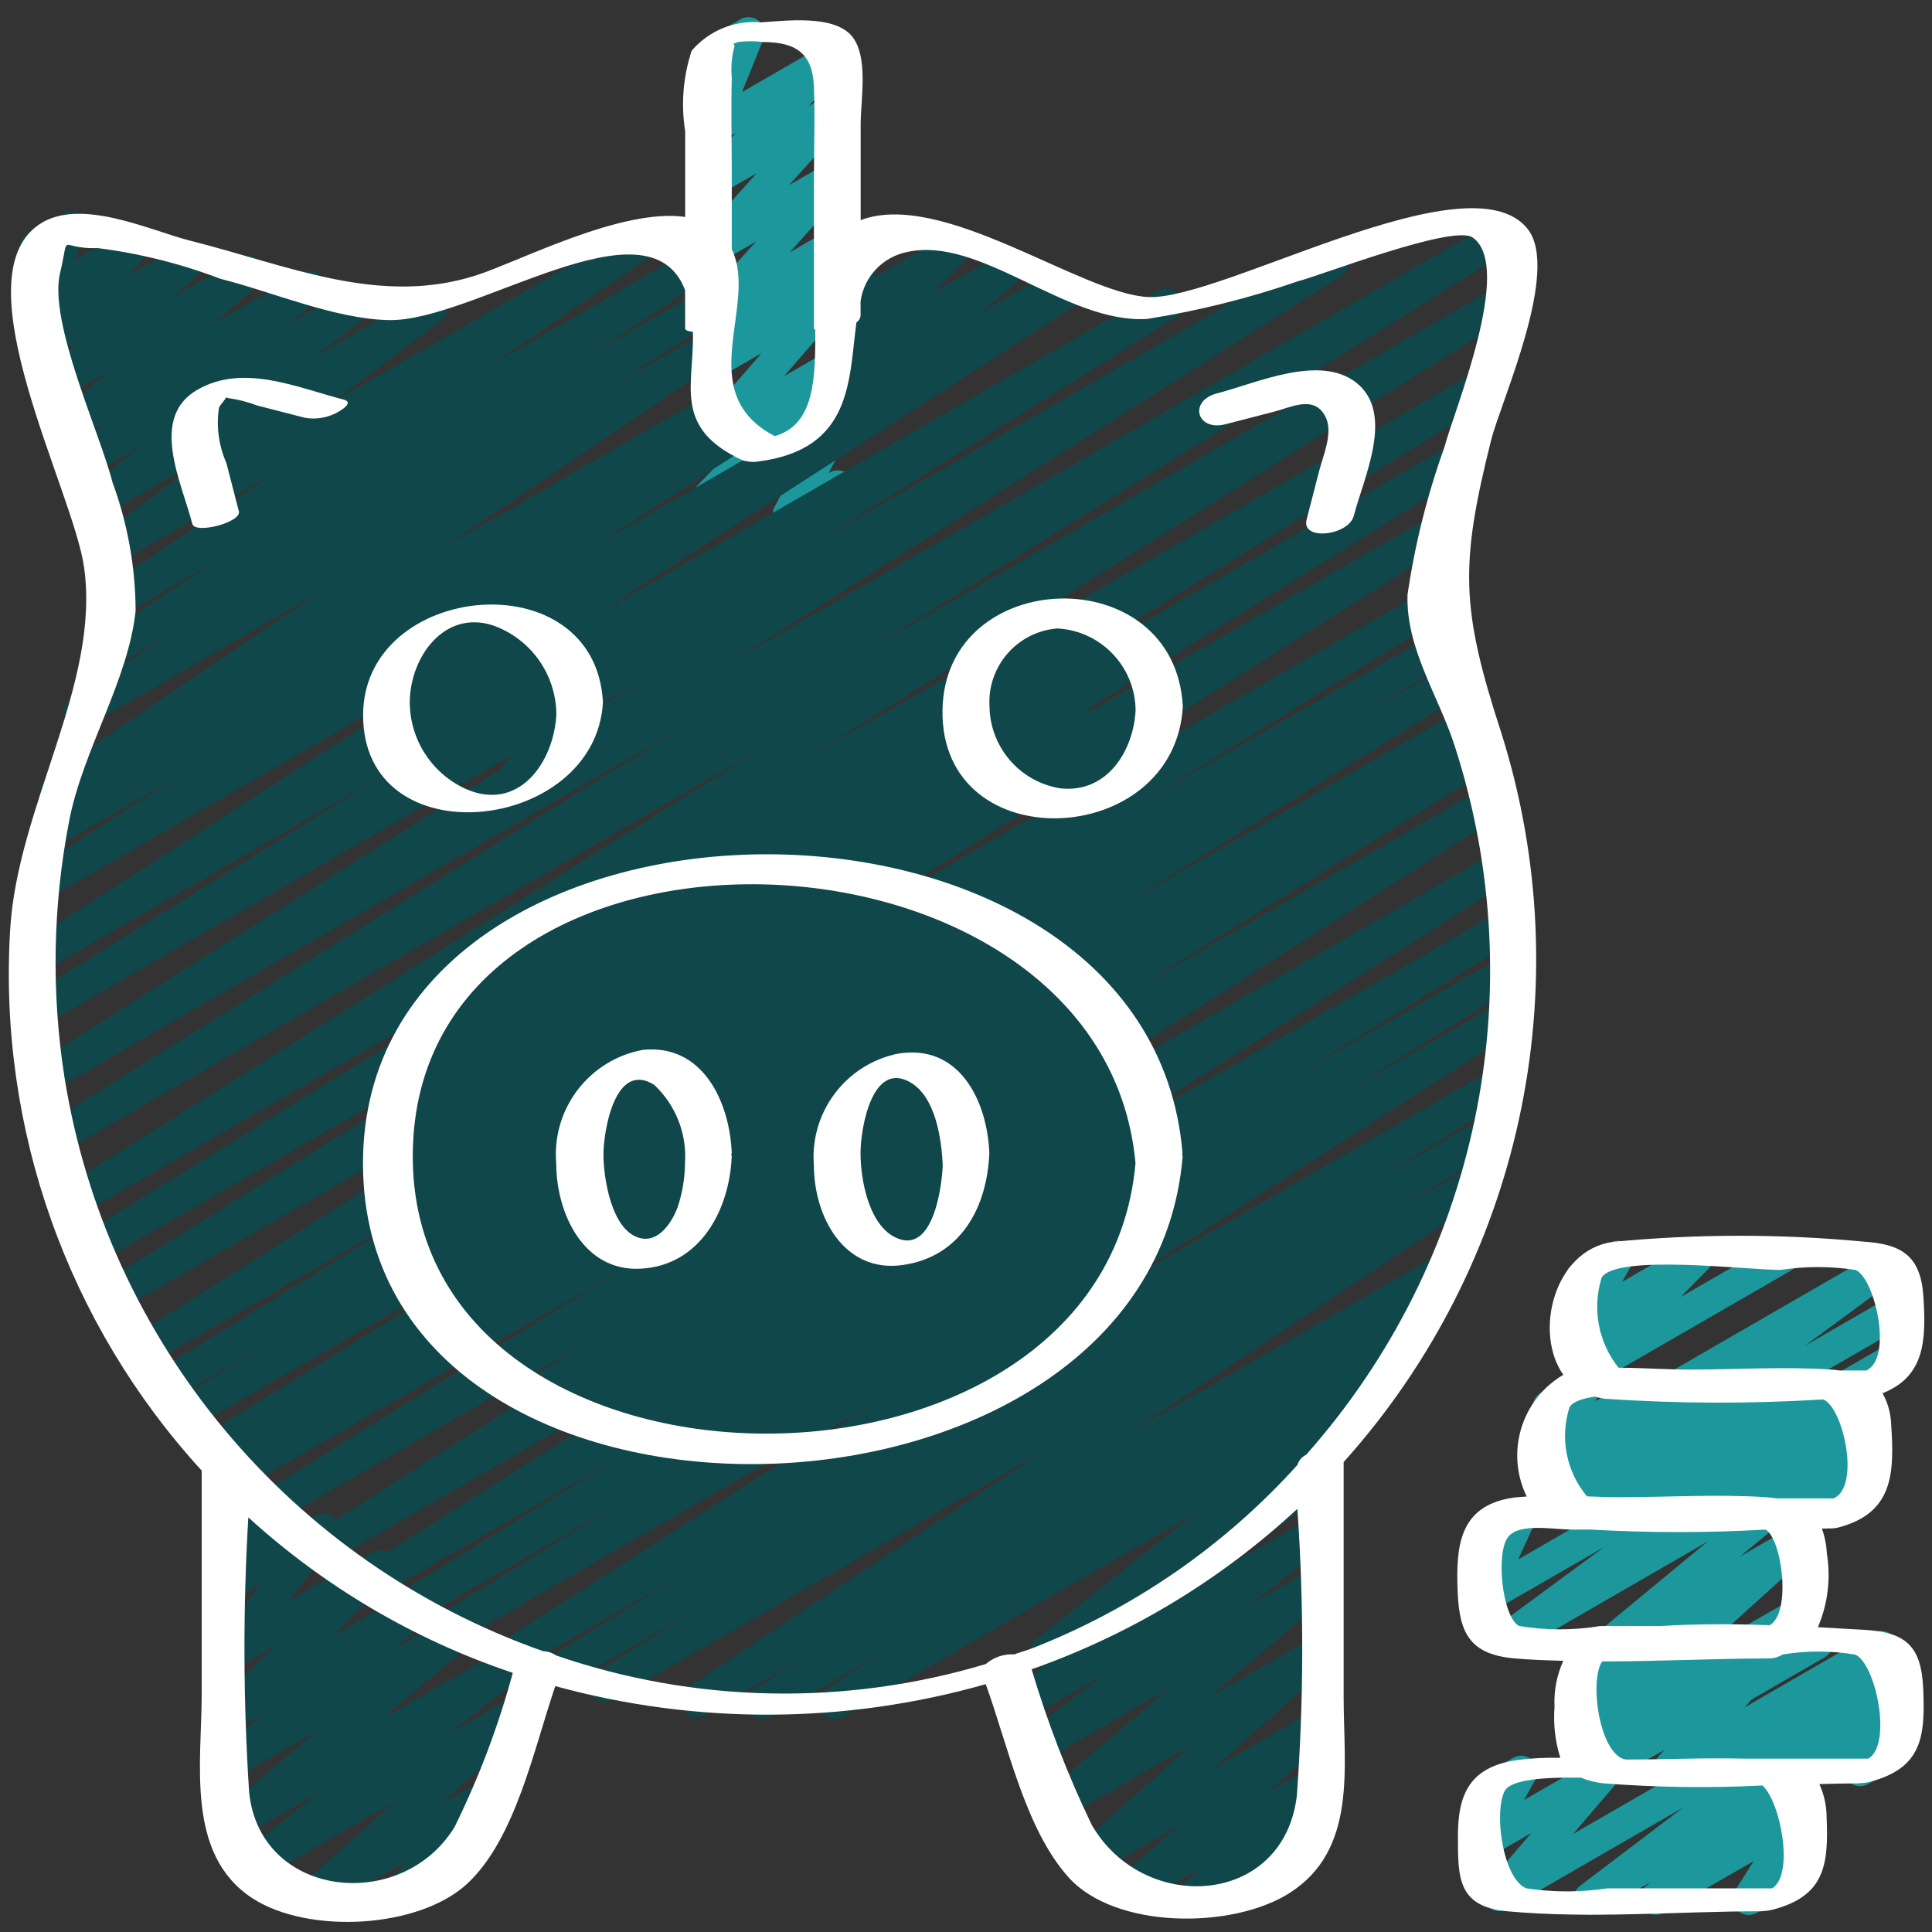 <svg width="60" height="60" viewBox="0 0 60 60" fill="none"
  xmlns="http://www.w3.org/2000/svg">
  <rect x="0" y="0" width="60" height="60" fill="#333333" stroke="none"/>
  <path d="M9.701 59.41C9.493 59.41 9.307 59.282 9.233 59.088C9.159 58.895 9.213 58.675 9.368 58.537L12.248 55.96L8.048 58.386C7.82 58.519 7.528 58.452 7.381 58.233C7.234 58.014 7.282 57.719 7.491 57.558L10.021 55.599L7.416 57.1C7.191 57.229 6.906 57.165 6.757 56.953C6.609 56.741 6.647 56.451 6.845 56.284L9.901 53.721L7.281 55.231C7.055 55.36 6.769 55.295 6.621 55.081C6.474 54.867 6.514 54.576 6.715 54.411L8.228 53.177L7.281 53.723C7.062 53.851 6.783 53.795 6.63 53.594C6.477 53.392 6.499 53.108 6.681 52.932L8.57 51.1L7.281 51.844C7.074 51.963 6.812 51.919 6.655 51.739C6.498 51.56 6.49 51.294 6.636 51.105L8.101 49.2L7.277 49.675C7.073 49.792 6.815 49.752 6.657 49.577C6.499 49.403 6.484 49.142 6.621 48.951L7.121 48.251C6.964 48.281 6.804 48.234 6.687 48.126C6.571 48.018 6.513 47.861 6.531 47.703L6.702 46.203C6.583 46.097 6.522 45.94 6.537 45.782C6.553 45.623 6.643 45.481 6.781 45.4L7.017 45.265C7.18 45.171 7.383 45.176 7.541 45.28C7.699 45.384 7.785 45.567 7.764 45.755L7.641 46.836L8.59 46.288C8.793 46.171 9.051 46.212 9.209 46.386C9.367 46.56 9.382 46.821 9.246 47.012L8.786 47.653L9.796 47.071C10.002 46.952 10.265 46.996 10.421 47.176C10.578 47.356 10.586 47.621 10.441 47.81L8.974 49.71L11.562 48.216C11.78 48.089 12.059 48.144 12.212 48.346C12.365 48.547 12.343 48.831 12.162 49.007L10.275 50.838L13.095 49.21C13.32 49.081 13.607 49.147 13.754 49.36C13.902 49.574 13.861 49.865 13.661 50.03L12.149 51.265L14.324 50.009C14.548 49.881 14.833 49.945 14.981 50.156C15.129 50.367 15.092 50.657 14.896 50.824L11.839 53.4L15.911 51.049C16.138 50.916 16.43 50.983 16.577 51.202C16.724 51.421 16.676 51.716 16.468 51.877L13.938 53.836L15.938 52.685C16.157 52.569 16.429 52.631 16.576 52.832C16.722 53.033 16.699 53.312 16.521 53.485L13.639 56.064L14.95 55.308C15.163 55.187 15.433 55.238 15.586 55.429C15.74 55.62 15.733 55.895 15.569 56.077L14.439 57.317C14.617 57.389 14.739 57.556 14.752 57.749C14.764 57.941 14.665 58.123 14.498 58.217L12.58 59.323C12.366 59.444 12.097 59.393 11.943 59.202C11.789 59.011 11.796 58.736 11.961 58.554L12.661 57.79L9.961 59.347C9.881 59.392 9.791 59.414 9.701 59.41Z" fill="#0F474A"/>
  <path d="M36.994 59.471C36.788 59.471 36.603 59.345 36.528 59.153C36.453 58.961 36.503 58.743 36.655 58.603L37.308 58.003L35.253 59.189C35.03 59.315 34.748 59.252 34.6 59.044C34.451 58.836 34.484 58.549 34.676 58.379L36.652 56.671L33.991 58.206C33.769 58.334 33.486 58.274 33.336 58.066C33.185 57.858 33.217 57.571 33.408 57.4L37.024 54.17L33.119 56.424C32.894 56.555 32.607 56.492 32.458 56.279C32.308 56.066 32.347 55.775 32.547 55.608L36.324 52.428L32.437 54.672C32.208 54.805 31.916 54.737 31.769 54.517C31.623 54.297 31.673 54.001 31.884 53.841L34.371 51.951L31.926 53.362C31.698 53.494 31.406 53.426 31.26 53.207C31.114 52.987 31.163 52.692 31.372 52.532L36.691 48.466C36.654 48.432 36.623 48.393 36.599 48.349C36.461 48.11 36.542 47.805 36.781 47.666L40.721 45.392C40.949 45.263 41.238 45.332 41.383 45.55C41.529 45.768 41.481 46.061 41.274 46.222L38.125 48.629L40.725 47.129C40.953 46.999 41.243 47.068 41.389 47.287C41.534 47.506 41.485 47.8 41.277 47.96L38.791 49.849L40.726 48.732C40.95 48.601 41.238 48.664 41.387 48.877C41.536 49.09 41.498 49.382 41.298 49.548L37.52 52.729L40.726 50.879C40.948 50.751 41.231 50.811 41.381 51.019C41.531 51.227 41.5 51.514 41.309 51.685L37.693 54.914L40.726 53.164C40.949 53.036 41.233 53.098 41.382 53.308C41.532 53.518 41.497 53.806 41.303 53.975L39.326 55.683L40.726 54.875C40.946 54.749 41.226 54.808 41.377 55.013C41.528 55.217 41.501 55.502 41.315 55.675L40.642 56.293C40.886 56.197 41.163 56.306 41.276 56.543C41.389 56.78 41.3 57.063 41.072 57.193L37.244 59.4C37.169 59.446 37.082 59.47 36.994 59.471Z" fill="#0F474A"/>
  <path d="M24.495 16.481C24.32 16.481 24.158 16.39 24.068 16.24C23.977 16.091 23.971 15.905 24.052 15.75L24.752 14.418L22.281 15.843C22.065 15.966 21.792 15.912 21.639 15.716C21.486 15.521 21.5 15.242 21.672 15.063L23.15 13.531L22.281 14.031C22.069 14.153 21.801 14.104 21.646 13.916C21.491 13.728 21.493 13.456 21.653 13.271L23.648 10.971L22.281 11.76C22.061 11.885 21.784 11.827 21.633 11.625C21.481 11.423 21.505 11.14 21.687 10.965L22.58 10.115L22.28 10.287C22.067 10.409 21.797 10.358 21.643 10.167C21.489 9.977 21.496 9.703 21.659 9.52L23.483 7.5L22.283 8.193C22.07 8.315 21.801 8.264 21.647 8.074C21.492 7.884 21.498 7.61 21.661 7.427L23.501 5.378L22.284 6.078C22.067 6.199 21.794 6.142 21.643 5.944C21.493 5.747 21.51 5.468 21.684 5.291L22.853 4.126L22.286 4.453C22.101 4.56 21.869 4.537 21.708 4.397C21.547 4.257 21.493 4.03 21.573 3.832L22.251 2.163C22.009 2.228 21.756 2.103 21.66 1.871C21.564 1.639 21.655 1.373 21.872 1.247L22.995 0.6C23.18 0.494 23.412 0.516 23.573 0.656C23.734 0.796 23.788 1.023 23.708 1.221L23.041 2.861L25.661 1.35C25.878 1.229 26.151 1.286 26.301 1.484C26.452 1.682 26.435 1.96 26.261 2.137L25.101 3.3L25.726 2.939C25.939 2.816 26.209 2.866 26.364 3.057C26.519 3.248 26.512 3.523 26.348 3.706L24.501 5.753L25.717 5.053C25.93 4.932 26.199 4.982 26.353 5.173C26.507 5.363 26.501 5.637 26.338 5.82L24.519 7.842L25.719 7.148C25.94 7.011 26.228 7.067 26.383 7.275C26.538 7.484 26.507 7.776 26.313 7.948L25.419 8.799L25.719 8.624C25.93 8.502 26.198 8.551 26.354 8.739C26.509 8.927 26.506 9.199 26.347 9.384L24.347 11.684L25.722 10.89C25.938 10.765 26.212 10.819 26.366 11.015C26.519 11.211 26.505 11.491 26.332 11.67L24.864 13.2L25.74 12.694C25.932 12.582 26.175 12.611 26.336 12.765C26.497 12.919 26.537 13.161 26.434 13.358L25.734 14.691L25.746 14.685C25.901 14.587 26.097 14.581 26.258 14.67C26.418 14.76 26.516 14.93 26.514 15.114C26.511 15.297 26.409 15.465 26.246 15.55L24.746 16.417C24.669 16.461 24.583 16.483 24.495 16.481Z" fill="#1C989D"/>
  <path d="M25.714 13.523C25.504 13.523 25.317 13.391 25.245 13.194C25.173 12.996 25.233 12.775 25.393 12.64L26.635 11.6L26.281 11.8C26.065 11.923 25.79 11.868 25.638 11.671C25.486 11.474 25.502 11.194 25.676 11.016L26.615 10.063L26.281 10.256C26.094 10.36 25.86 10.333 25.702 10.188C25.543 10.043 25.495 9.813 25.581 9.617L26.145 8.371C25.965 8.364 25.799 8.271 25.699 8.121C25.561 7.882 25.643 7.576 25.882 7.438L26.948 6.822C27.137 6.714 27.373 6.739 27.533 6.885C27.694 7.031 27.743 7.263 27.653 7.461L27.133 8.612L29.326 7.347C29.543 7.222 29.819 7.276 29.972 7.474C30.125 7.672 30.108 7.953 29.932 8.131L28.991 9.084L31.129 7.85C31.354 7.718 31.642 7.782 31.792 7.995C31.941 8.209 31.901 8.501 31.7 8.667L30.457 9.707L32.621 8.458C32.776 8.359 32.973 8.354 33.133 8.443C33.294 8.533 33.392 8.703 33.39 8.887C33.387 9.07 33.284 9.238 33.121 9.323L25.964 13.456C25.889 13.5 25.802 13.523 25.714 13.523Z" fill="#0F474A"/>
  <path d="M23.701 53.381C23.479 53.381 23.283 53.234 23.221 53.021C23.159 52.807 23.245 52.578 23.433 52.459L25.012 51.454L21.86 53.273C21.628 53.397 21.339 53.319 21.2 53.096C21.061 52.871 21.12 52.578 21.334 52.425L32.401 45.071L19.043 52.783C18.808 52.91 18.514 52.83 18.377 52.601C18.239 52.372 18.305 52.075 18.528 51.927L21.668 49.965L17.537 52.35C17.384 52.442 17.193 52.445 17.037 52.358C16.881 52.272 16.782 52.108 16.779 51.929C16.776 51.751 16.869 51.584 17.022 51.492L21.248 48.859L16.058 51.859C15.824 51.988 15.529 51.91 15.39 51.681C15.251 51.453 15.316 51.155 15.538 51.006L28.146 42.937L14.162 51.006C13.925 51.148 13.618 51.071 13.476 50.834C13.334 50.597 13.411 50.29 13.648 50.148L19.201 46.709L12.88 50.357C12.645 50.487 12.348 50.407 12.21 50.176C12.072 49.946 12.141 49.647 12.366 49.5L19.31 45.2L11.683 49.6C11.447 49.743 11.139 49.667 10.996 49.431C10.853 49.195 10.929 48.887 11.165 48.744L25.33 39.8L10.179 48.542C9.944 48.673 9.648 48.595 9.508 48.365C9.368 48.135 9.435 47.836 9.66 47.688L26.98 36.64L8.66 47.217C8.424 47.35 8.125 47.271 7.986 47.038C7.846 46.805 7.918 46.504 8.147 46.359L19.275 39.448L7.58 46.2C7.344 46.326 7.051 46.244 6.914 46.014C6.778 45.784 6.846 45.488 7.07 45.341L7.963 44.798L6.893 45.415C6.658 45.541 6.365 45.46 6.229 45.231C6.092 45.002 6.158 44.706 6.38 44.558L17.066 37.943L6.021 44.32C5.785 44.446 5.492 44.364 5.355 44.134C5.219 43.904 5.287 43.608 5.511 43.461L8.384 41.71L5.34 43.467C5.103 43.608 4.796 43.531 4.655 43.294C4.513 43.056 4.591 42.749 4.828 42.608L14.018 36.95L4.668 42.35C4.432 42.493 4.124 42.417 3.982 42.181C3.839 41.944 3.915 41.637 4.151 41.494L23.422 29.317L3.701 40.7C3.465 40.83 3.169 40.75 3.031 40.519C2.893 40.289 2.962 39.99 3.187 39.843L19.129 29.933L3.07 39.207C2.835 39.333 2.542 39.252 2.405 39.023C2.269 38.794 2.335 38.498 2.557 38.35L18.288 28.605L2.479 37.732C2.244 37.864 1.946 37.785 1.806 37.554C1.667 37.323 1.736 37.023 1.963 36.876L23.769 23.176L1.96 35.765C1.724 35.901 1.422 35.823 1.282 35.589C1.141 35.356 1.214 35.053 1.445 34.908L21.335 22.508L1.55 33.93C1.397 34.023 1.206 34.026 1.05 33.94C0.893 33.854 0.795 33.691 0.791 33.512C0.787 33.334 0.879 33.167 1.032 33.074L20.088 21.026L1.392 31.82C1.157 31.947 0.863 31.867 0.725 31.638C0.588 31.409 0.654 31.112 0.877 30.964L11.923 24.056L1.301 30.19C1.067 30.317 0.775 30.238 0.636 30.011C0.497 29.784 0.56 29.488 0.78 29.338L15.833 19.631L1.48 27.914C1.246 28.041 0.954 27.962 0.815 27.735C0.676 27.508 0.739 27.212 0.959 27.062L5.573 24.083L1.684 26.328C1.45 26.455 1.157 26.376 1.018 26.148C0.88 25.92 0.945 25.623 1.166 25.474L1.924 24.992C1.687 25.073 1.426 24.966 1.314 24.741C1.202 24.517 1.275 24.244 1.483 24.104L10.022 18.332L2.736 22.532C2.502 22.659 2.21 22.581 2.071 22.353C1.932 22.126 1.995 21.83 2.215 21.68L5.328 19.663L3.47 20.74C3.236 20.871 2.941 20.794 2.801 20.566C2.66 20.339 2.724 20.04 2.945 19.89L6.775 17.381L3.866 19.061C3.634 19.192 3.339 19.117 3.197 18.891C3.056 18.665 3.116 18.368 3.335 18.215L8.559 14.665L3.541 17.565C3.312 17.697 3.02 17.628 2.874 17.407C2.728 17.187 2.78 16.891 2.991 16.732L6.419 14.16L3.159 16.042C2.93 16.173 2.639 16.104 2.494 15.884C2.348 15.665 2.398 15.37 2.608 15.21L4.461 13.81L2.835 14.748C2.607 14.879 2.317 14.811 2.171 14.592C2.024 14.374 2.072 14.08 2.28 13.919L3.344 13.1L2.538 13.564C2.315 13.69 2.033 13.627 1.884 13.418C1.736 13.209 1.769 12.922 1.962 12.753L3.395 11.52L2.195 12.21C1.974 12.342 1.689 12.285 1.536 12.078C1.383 11.872 1.412 11.582 1.603 11.41L2.482 10.584L1.876 10.934C1.664 11.057 1.395 11.008 1.239 10.819C1.083 10.63 1.088 10.356 1.249 10.172L1.849 9.487L1.558 9.655C1.373 9.762 1.14 9.739 0.979 9.599C0.818 9.458 0.764 9.231 0.845 9.033L1.195 8.176C0.957 8.215 0.725 8.078 0.644 7.851C0.563 7.624 0.656 7.371 0.864 7.25L1.941 6.631C2.126 6.524 2.359 6.547 2.52 6.687C2.681 6.828 2.735 7.055 2.654 7.253L2.323 8.062L3.954 7.12C4.166 6.997 4.436 7.046 4.591 7.235C4.747 7.424 4.742 7.698 4.581 7.882L3.981 8.567L5.721 7.567C5.942 7.435 6.227 7.492 6.38 7.699C6.533 7.905 6.504 8.195 6.313 8.367L5.434 9.194L7.482 8.005C7.705 7.877 7.989 7.939 8.139 8.149C8.288 8.358 8.253 8.647 8.059 8.816L6.629 10.05L9.357 8.475C9.585 8.344 9.875 8.412 10.021 8.631C10.168 8.849 10.12 9.143 9.912 9.304L8.848 10.124L10.994 8.885C11.223 8.754 11.514 8.823 11.659 9.043C11.805 9.263 11.755 9.558 11.545 9.717L9.691 11.117L13.159 9.117C13.388 8.985 13.681 9.054 13.826 9.275C13.972 9.495 13.921 9.791 13.709 9.95L10.279 12.521L19.879 6.98C20.111 6.854 20.401 6.93 20.541 7.153C20.681 7.377 20.624 7.671 20.41 7.825L15.189 11.374L21.679 7.627C21.913 7.494 22.211 7.57 22.352 7.8C22.493 8.029 22.427 8.329 22.203 8.478L18.379 10.978L21.723 9.048C21.957 8.921 22.249 9 22.388 9.227C22.527 9.454 22.464 9.75 22.244 9.9L19.116 11.927L21.724 10.422C21.957 10.289 22.253 10.364 22.395 10.591C22.538 10.819 22.475 11.118 22.254 11.269L13.725 17.035L21.917 12.306C22.152 12.179 22.445 12.258 22.583 12.486C22.721 12.714 22.656 13.011 22.435 13.16L21.864 13.522L22.515 13.147C22.75 13.013 23.048 13.09 23.189 13.321C23.33 13.552 23.262 13.852 23.036 14L18.419 16.98L32.951 8.591C33.185 8.464 33.477 8.543 33.616 8.77C33.755 8.997 33.692 9.293 33.472 9.443L18.418 19.151L35.962 9.022C36.198 8.886 36.5 8.964 36.64 9.198C36.781 9.431 36.708 9.734 36.477 9.879L25.441 16.78L41.122 7.728C41.358 7.593 41.657 7.671 41.798 7.903C41.938 8.135 41.868 8.437 41.64 8.583L22.582 20.632L46.377 6.9C46.612 6.773 46.906 6.853 47.044 7.082C47.181 7.311 47.115 7.608 46.892 7.756L27.001 20.153L46.401 8.953C46.638 8.811 46.945 8.887 47.088 9.124C47.23 9.36 47.154 9.668 46.917 9.81L25.108 23.51L45.738 11.6C45.974 11.47 46.27 11.55 46.408 11.781C46.546 12.011 46.477 12.31 46.252 12.457L30.529 22.2L45.206 13.727C45.442 13.597 45.738 13.677 45.876 13.908C46.014 14.139 45.946 14.437 45.72 14.584L29.771 24.5L44.661 15.9C44.898 15.757 45.205 15.833 45.348 16.07C45.49 16.306 45.414 16.613 45.178 16.756L25.901 28.935L44.124 18.415C44.36 18.287 44.654 18.368 44.792 18.598C44.929 18.829 44.861 19.126 44.636 19.273L35.471 24.917L44.471 19.717C44.707 19.591 45 19.673 45.137 19.903C45.273 20.133 45.205 20.429 44.981 20.576L42.089 22.339L44.881 20.73C45.117 20.597 45.416 20.676 45.556 20.909C45.695 21.142 45.623 21.443 45.394 21.588L34.711 28.2L45.411 22.023C45.648 21.888 45.95 21.968 46.089 22.202C46.228 22.437 46.153 22.74 45.921 22.883L45.034 23.423L45.734 23.023C45.97 22.893 46.266 22.973 46.404 23.204C46.542 23.434 46.474 23.733 46.248 23.88L35.108 30.798L46.078 24.465C46.313 24.334 46.61 24.412 46.749 24.642C46.889 24.872 46.822 25.171 46.597 25.319L29.279 36.36L46.479 26.433C46.714 26.304 47.009 26.383 47.148 26.612C47.287 26.842 47.22 27.14 46.996 27.288L32.831 36.237L46.62 28.276C46.857 28.134 47.164 28.211 47.306 28.448C47.448 28.685 47.371 28.992 47.134 29.134L40.183 33.441L46.712 29.672C46.948 29.542 47.244 29.622 47.382 29.853C47.52 30.084 47.452 30.382 47.226 30.529L41.667 33.972L46.587 31.132C46.821 31.007 47.112 31.086 47.25 31.313C47.388 31.54 47.325 31.835 47.106 31.985L34.501 40.055L46.415 33.177C46.651 33.041 46.953 33.119 47.093 33.353C47.234 33.586 47.161 33.889 46.93 34.034L42.713 36.66L46.065 34.725C46.3 34.598 46.594 34.678 46.732 34.907C46.87 35.136 46.803 35.433 46.58 35.581L43.433 37.548L45.664 36.26C45.897 36.136 46.185 36.214 46.324 36.438C46.463 36.661 46.404 36.955 46.19 37.108L35.127 44.461L44.627 38.979C44.862 38.848 45.159 38.926 45.298 39.156C45.438 39.386 45.371 39.685 45.146 39.833L43.551 40.845L43.863 40.665C44.099 40.521 44.406 40.595 44.551 40.831C44.695 41.066 44.621 41.374 44.385 41.518L42.543 42.711C42.773 42.619 43.035 42.709 43.16 42.922C43.285 43.136 43.235 43.408 43.043 43.564L37.928 47.622C38.164 47.591 38.39 47.732 38.466 47.958C38.542 48.184 38.449 48.432 38.242 48.551L32.751 51.721C32.524 51.854 32.233 51.788 32.085 51.571C31.938 51.353 31.983 51.058 32.19 50.896L37.101 47L26.178 53.309C25.942 53.453 25.635 53.379 25.491 53.144C25.346 52.908 25.421 52.6 25.656 52.456L27.439 51.3L23.953 53.312C23.877 53.357 23.79 53.381 23.701 53.381Z" fill="#0F474A"/>
  <path d="M23.765 45.449C23.55 45.449 23.359 45.311 23.291 45.107C23.223 44.903 23.293 44.678 23.465 44.549L28.257 41.038L21.228 45.096C20.998 45.228 20.704 45.157 20.56 44.934C20.415 44.711 20.47 44.414 20.685 44.258L27.558 39.277L18.73 44.377C18.498 44.508 18.203 44.433 18.061 44.207C17.92 43.981 17.98 43.684 18.199 43.531L23.559 39.885L17.116 43.6C16.882 43.729 16.589 43.651 16.449 43.424C16.309 43.197 16.373 42.9 16.593 42.749L19.258 41L16.019 42.87C15.786 43.005 15.487 42.931 15.344 42.702C15.201 42.473 15.266 42.172 15.49 42.022L20.727 38.516L14.815 41.928C14.582 42.061 14.286 41.986 14.144 41.759C14.001 41.532 14.064 41.233 14.285 41.081L20.468 36.89L13.801 40.739C13.567 40.872 13.269 40.796 13.128 40.567C12.987 40.337 13.053 40.037 13.277 39.888L15.771 38.257L13.201 39.745C12.967 39.872 12.675 39.794 12.536 39.566C12.397 39.339 12.46 39.043 12.68 38.893L13.072 38.639L12.759 38.819C12.529 38.949 12.239 38.878 12.095 38.657C11.95 38.436 12.003 38.141 12.214 37.983L19.698 32.506L12.335 36.757C12.107 36.885 11.819 36.816 11.674 36.599C11.529 36.382 11.576 36.09 11.781 35.928L17.801 31.311L12.639 34.29C12.419 34.413 12.142 34.352 11.992 34.149C11.843 33.946 11.869 33.663 12.052 33.49L15.187 30.637L15.087 30.692C14.932 30.791 14.736 30.796 14.575 30.707C14.415 30.617 14.316 30.447 14.319 30.263C14.321 30.08 14.424 29.912 14.587 29.827L18.693 27.457C18.913 27.334 19.191 27.395 19.34 27.598C19.489 27.801 19.463 28.084 19.28 28.257L16.148 31.107L23.934 26.613C24.162 26.487 24.448 26.557 24.592 26.773C24.736 26.989 24.691 27.28 24.487 27.442L18.462 32.062L27.192 27.021C27.422 26.892 27.713 26.962 27.857 27.183C28.001 27.404 27.948 27.699 27.737 27.857L20.255 33.333L29.741 27.856C29.977 27.712 30.284 27.786 30.429 28.022C30.573 28.257 30.499 28.565 30.263 28.709L29.863 28.965L30.863 28.391C31.097 28.258 31.395 28.334 31.536 28.564C31.677 28.793 31.611 29.093 31.387 29.242L28.901 30.871L31.96 29.105C32.193 28.972 32.489 29.047 32.632 29.274C32.774 29.502 32.711 29.801 32.49 29.952L26.302 34.152L33.249 30.142C33.481 30.016 33.772 30.093 33.911 30.317C34.051 30.542 33.992 30.836 33.777 30.989L28.552 34.489L34.181 31.24C34.415 31.111 34.709 31.189 34.848 31.416C34.988 31.644 34.925 31.941 34.704 32.091L32.03 33.843L34.803 32.243C35.036 32.112 35.33 32.187 35.472 32.413C35.614 32.639 35.553 32.937 35.334 33.089L29.971 36.729L35.416 33.585C35.647 33.453 35.94 33.524 36.085 33.747C36.229 33.97 36.174 34.267 35.959 34.423L29.088 39.4L35.72 35.571C35.95 35.438 36.244 35.508 36.389 35.731C36.534 35.953 36.48 36.25 36.266 36.407L31.466 39.92L35.381 37.66C35.608 37.533 35.894 37.602 36.039 37.818C36.184 38.034 36.14 38.325 35.937 38.487L33.319 40.525L33.943 40.165C34.098 40.067 34.295 40.061 34.455 40.15C34.615 40.24 34.714 40.41 34.711 40.594C34.709 40.778 34.606 40.945 34.443 41.03L27.543 45.02C27.315 45.153 27.024 45.086 26.877 44.867C26.729 44.648 26.777 44.353 26.986 44.192L29.601 42.155L24.012 45.382C23.937 45.426 23.852 45.449 23.765 45.449Z" fill="#0F474A"/>
  <path d="M18.973 38.973C18.77 38.974 18.587 38.851 18.509 38.663C18.432 38.476 18.476 38.26 18.621 38.117L18.812 37.927L18.632 38.027C18.427 38.146 18.166 38.105 18.008 37.928C17.85 37.75 17.838 37.487 17.98 37.296L19.399 35.4L18.337 36.014C18.129 36.135 17.864 36.09 17.707 35.908C17.55 35.726 17.545 35.458 17.695 35.27L18.401 34.383C18.301 34.341 18.218 34.267 18.165 34.173C18.098 34.058 18.08 33.922 18.114 33.793C18.149 33.665 18.233 33.556 18.348 33.489L19.841 32.628C20.049 32.508 20.314 32.553 20.47 32.735C20.627 32.917 20.632 33.185 20.482 33.373L20.118 33.831L20.999 33.319C21.204 33.2 21.465 33.242 21.623 33.42C21.781 33.597 21.792 33.861 21.65 34.051L20.232 35.951L21.661 35.127C21.878 35.005 22.153 35.062 22.304 35.26C22.455 35.459 22.436 35.738 22.261 35.915L21.869 36.303C22.093 36.308 22.286 36.461 22.342 36.678C22.398 36.895 22.303 37.123 22.11 37.235L19.222 38.903C19.147 38.948 19.061 38.973 18.973 38.973Z" fill="#0F474A"/>
  <path d="M27.001 39C26.808 39 26.633 38.89 26.55 38.716C26.466 38.543 26.49 38.337 26.611 38.187L27.764 36.757L26.429 37.527C26.21 37.653 25.933 37.597 25.781 37.396C25.628 37.196 25.649 36.913 25.829 36.737L26.229 36.345C26.022 36.426 25.787 36.36 25.651 36.185C25.515 36.009 25.512 35.765 25.643 35.585L26.493 34.412C26.354 34.383 26.234 34.296 26.165 34.173C26.098 34.058 26.08 33.921 26.114 33.793C26.148 33.665 26.233 33.555 26.348 33.489L27.841 32.628C28.045 32.51 28.305 32.551 28.463 32.727C28.621 32.903 28.634 33.165 28.495 33.356L27.83 34.273L29.157 33.507C29.375 33.381 29.652 33.437 29.805 33.638C29.957 33.838 29.936 34.121 29.757 34.297L29.373 34.672L29.583 34.551C29.791 34.431 30.055 34.476 30.212 34.658C30.369 34.841 30.373 35.109 30.223 35.297L29.071 36.726L29.606 36.417C29.761 36.319 29.957 36.313 30.117 36.402C30.278 36.492 30.376 36.662 30.374 36.846C30.371 37.029 30.268 37.197 30.106 37.282L27.25 38.93C27.174 38.975 27.088 38.999 27.001 39Z" fill="#0F474A"/>
  <path d="M15.391 25.393C15.2 25.393 15.025 25.285 14.941 25.113C14.857 24.941 14.878 24.736 14.996 24.585L15.938 23.376L13.512 24.776C13.29 24.9 13.011 24.839 12.862 24.632C12.713 24.426 12.743 24.141 12.931 23.97L13.506 23.459L12.73 23.907C12.515 24.032 12.24 23.979 12.087 23.783C11.933 23.587 11.947 23.308 12.119 23.128L13.571 21.619L12.298 22.354C12.085 22.475 11.815 22.424 11.661 22.233C11.508 22.042 11.515 21.767 11.679 21.585L12.496 20.685C12.317 20.614 12.194 20.447 12.18 20.255C12.167 20.063 12.265 19.88 12.432 19.785L14.369 18.667C14.582 18.546 14.852 18.597 15.006 18.788C15.16 18.979 15.152 19.254 14.988 19.436L14.597 19.866L16.136 18.977C16.352 18.852 16.627 18.906 16.78 19.102C16.933 19.298 16.919 19.578 16.746 19.757L15.293 21.266L17.293 20.112C17.515 19.985 17.797 20.047 17.947 20.254C18.096 20.462 18.065 20.749 17.874 20.919L17.299 21.429L17.655 21.223C17.863 21.102 18.127 21.145 18.284 21.327C18.442 21.508 18.449 21.775 18.3 21.964L17.28 23.272C17.471 23.262 17.652 23.358 17.752 23.521C17.89 23.76 17.808 24.066 17.569 24.204L15.641 25.318C15.566 25.365 15.48 25.391 15.391 25.393Z" fill="#0F474A"/>
  <path d="M32.389 25.347C32.184 25.348 32 25.223 31.924 25.033C31.848 24.843 31.895 24.626 32.043 24.485L32.543 24.007L31.372 24.683C31.159 24.807 30.886 24.757 30.731 24.564C30.576 24.372 30.585 24.095 30.752 23.913L32.56 21.927L30.428 23.157C30.227 23.272 29.972 23.234 29.814 23.064C29.656 22.894 29.635 22.638 29.764 22.445L30.993 20.622L30.932 20.657C30.777 20.756 30.581 20.761 30.42 20.672C30.26 20.582 30.162 20.412 30.164 20.228C30.166 20.045 30.269 19.877 30.432 19.792L32.369 18.674C32.571 18.559 32.825 18.597 32.983 18.767C33.142 18.937 33.162 19.193 33.033 19.386L31.801 21.209L34.836 19.457C35.05 19.333 35.322 19.383 35.477 19.576C35.632 19.768 35.623 20.045 35.456 20.227L33.651 22.212L35.622 21.074C35.842 20.94 36.127 20.994 36.282 21.199C36.437 21.404 36.411 21.694 36.222 21.868L35.67 22.397C35.889 22.339 36.118 22.435 36.231 22.631C36.369 22.87 36.287 23.175 36.048 23.313L32.643 25.279C32.566 25.324 32.478 25.348 32.389 25.347Z" fill="#0F474A"/>
  <path d="M55.504 55.47C55.278 55.47 55.08 55.318 55.021 55.1C54.962 54.881 55.058 54.65 55.254 54.537L58.725 52.537C58.922 52.424 59.171 52.459 59.33 52.621C59.489 52.784 59.519 53.033 59.402 53.228L59.03 53.847C59.221 53.904 59.361 54.069 59.385 54.267C59.408 54.466 59.312 54.659 59.139 54.759L58.017 55.406C57.82 55.519 57.571 55.485 57.412 55.323C57.252 55.161 57.222 54.911 57.339 54.716L57.545 54.372L55.754 55.4C55.678 55.445 55.592 55.469 55.504 55.47Z" fill="#1C989D"/>
  <path d="M49.364 59.471C49.148 59.471 48.957 59.333 48.889 59.129C48.821 58.925 48.891 58.7 49.064 58.571L52.281 56.129L46.813 59.285C46.601 59.407 46.333 59.359 46.178 59.171C46.022 58.983 46.025 58.711 46.184 58.526L47.557 56.926L46.282 57.66C46.088 57.773 45.843 57.742 45.683 57.585C45.521 57.428 45.485 57.182 45.593 56.985L46.043 56.168C45.832 56.136 45.665 55.975 45.625 55.766C45.586 55.557 45.683 55.346 45.868 55.24L46.99 54.593C47.185 54.48 47.431 54.511 47.592 54.668C47.752 54.825 47.788 55.07 47.68 55.267L47.332 55.899L49.594 54.599C49.805 54.478 50.072 54.527 50.227 54.714C50.383 54.901 50.381 55.172 50.224 55.357L48.852 56.957L58.652 51.301C58.88 51.168 59.173 51.236 59.319 51.456C59.466 51.676 59.416 51.972 59.205 52.132L55.643 54.837C55.814 54.825 55.979 54.905 56.076 55.047C56.225 55.258 56.189 55.548 55.993 55.716L55.804 55.878C56.005 55.805 56.23 55.867 56.364 56.034C56.499 56.201 56.512 56.434 56.398 56.615L55.812 57.539C56.037 57.463 56.285 57.557 56.405 57.763C56.542 58.002 56.461 58.307 56.223 58.445L54.56 59.405C54.36 59.519 54.109 59.483 53.95 59.318C53.791 59.152 53.765 58.899 53.888 58.705L54.462 57.799L51.675 59.4C51.451 59.527 51.168 59.464 51.02 59.254C50.871 59.044 50.906 58.757 51.1 58.588L51.26 58.451L49.614 59.4C49.538 59.446 49.452 59.47 49.364 59.471Z" fill="#1C989D"/>
  <path d="M55.504 47.47C55.278 47.47 55.08 47.318 55.021 47.1C54.962 46.881 55.058 46.65 55.254 46.537L57.725 45.11C57.964 44.974 58.268 45.057 58.405 45.295C58.542 45.533 58.462 45.837 58.225 45.976L55.754 47.4C55.678 47.445 55.592 47.469 55.504 47.47Z" fill="#1C989D"/>
  <path d="M57.504 43.47C57.278 43.47 57.08 43.318 57.021 43.1C56.962 42.881 57.058 42.65 57.254 42.537L58.686 41.711C58.923 41.587 59.217 41.672 59.351 41.904C59.485 42.136 59.412 42.432 59.186 42.576L57.754 43.4C57.678 43.445 57.592 43.469 57.504 43.47Z" fill="#1C989D"/>
  <path d="M49.732 55.4C49.519 55.4 49.33 55.264 49.26 55.062C49.191 54.861 49.257 54.637 49.425 54.506L49.873 54.158L49.298 54.489C49.078 54.61 48.802 54.549 48.654 54.346C48.505 54.144 48.531 53.862 48.712 53.689L52.103 50.611L49.341 52.211C49.116 52.341 48.829 52.277 48.681 52.063C48.533 51.85 48.572 51.559 48.772 51.393L53.038 47.87L47.018 51.346C46.789 51.478 46.497 51.407 46.352 51.186C46.207 50.965 46.259 50.669 46.471 50.511L49.818 48.045L46.283 50.082C46.095 50.188 45.86 50.16 45.701 50.014C45.542 49.868 45.495 49.637 45.583 49.44L46.166 48.176C45.932 48.198 45.714 48.053 45.644 47.829C45.573 47.604 45.668 47.361 45.872 47.244L46.995 46.597C47.184 46.492 47.419 46.519 47.578 46.665C47.737 46.811 47.784 47.042 47.695 47.239L47.147 48.43L57.092 42.688C57.321 42.561 57.61 42.632 57.754 42.851C57.898 43.07 57.848 43.363 57.639 43.522L54.293 45.987L57.724 44.007C57.949 43.88 58.234 43.944 58.382 44.157C58.529 44.369 58.49 44.659 58.292 44.825L54.028 48.347L55.676 47.396C55.897 47.275 56.172 47.336 56.321 47.539C56.469 47.741 56.444 48.023 56.262 48.196L52.862 51.268L55.703 49.633C55.931 49.504 56.219 49.572 56.365 49.789C56.511 50.005 56.465 50.298 56.26 50.46L55.81 50.811L56.18 50.597C56.418 50.473 56.711 50.558 56.845 50.79C56.979 51.022 56.907 51.318 56.68 51.462L49.98 55.33C49.905 55.375 49.82 55.399 49.732 55.4Z" fill="#1C989D"/>
  <path d="M48.442 47.27C48.227 47.27 48.036 47.132 47.968 46.928C47.9 46.724 47.97 46.499 48.142 46.37L51.018 44.257L48.275 45.84C48.084 45.954 47.839 45.927 47.677 45.774C47.514 45.621 47.473 45.379 47.575 45.181L48.084 44.181C47.862 44.172 47.673 44.016 47.62 43.8C47.567 43.584 47.663 43.359 47.856 43.248L48.978 42.601C49.169 42.488 49.413 42.517 49.572 42.671C49.732 42.824 49.773 43.063 49.672 43.26L49.229 44.13L58.357 38.86C58.587 38.727 58.881 38.797 59.026 39.02C59.171 39.242 59.117 39.539 58.903 39.696L56.042 41.8L58.721 40.254C58.959 40.13 59.252 40.215 59.386 40.447C59.52 40.679 59.447 40.975 59.221 41.119L48.692 47.2C48.617 47.245 48.53 47.27 48.442 47.27Z" fill="#1C989D"/>
  <path d="M49.235 43.064C49.034 43.064 48.852 42.943 48.774 42.757C48.696 42.571 48.738 42.357 48.879 42.213L49.77 41.313L49.28 41.595C49.085 41.707 48.839 41.675 48.679 41.516C48.519 41.357 48.485 41.111 48.596 40.915L49.019 40.173C48.877 40.145 48.755 40.058 48.682 39.933C48.615 39.818 48.597 39.681 48.632 39.553C48.666 39.425 48.75 39.315 48.865 39.249L49.993 38.599C50.189 38.486 50.436 38.518 50.596 38.677C50.756 38.836 50.79 39.083 50.678 39.279L50.378 39.808L52.472 38.6C52.689 38.475 52.965 38.53 53.117 38.727C53.27 38.925 53.254 39.206 53.078 39.384L52.188 40.284L55.109 38.6C55.264 38.502 55.461 38.496 55.621 38.586C55.781 38.675 55.88 38.845 55.877 39.029C55.875 39.212 55.772 39.38 55.609 39.465L49.485 43C49.409 43.044 49.323 43.066 49.235 43.064Z" fill="#1C989D"/>
  <path d="M53.866 55.471C53.656 55.471 53.468 55.339 53.396 55.142C53.324 54.944 53.384 54.723 53.545 54.588L53.717 54.443L52.054 55.403C51.842 55.525 51.573 55.475 51.418 55.287C51.263 55.098 51.267 54.825 51.428 54.641L52.887 52.979L49.451 54.962C49.238 55.085 48.967 55.034 48.812 54.843C48.658 54.652 48.665 54.377 48.83 54.194L49.865 53.046L49.282 53.383C49.083 53.498 48.83 53.463 48.671 53.297C48.511 53.131 48.486 52.878 48.609 52.683L48.946 52.149C48.765 52.082 48.639 51.916 48.622 51.724C48.605 51.532 48.7 51.347 48.867 51.249L49.995 50.599C50.194 50.484 50.446 50.519 50.605 50.685C50.765 50.851 50.791 51.105 50.668 51.299L50.538 51.505L52.108 50.599C52.321 50.476 52.591 50.526 52.746 50.717C52.901 50.908 52.894 51.183 52.73 51.366L51.693 52.516L55.014 50.6C55.225 50.478 55.494 50.528 55.649 50.716C55.804 50.905 55.8 51.178 55.64 51.362L54.181 53.024L58.181 50.714C58.405 50.588 58.688 50.653 58.835 50.863C58.983 51.074 58.947 51.361 58.752 51.529L58.58 51.674L58.721 51.593C58.939 51.467 59.216 51.523 59.369 51.724C59.521 51.924 59.5 52.207 59.321 52.383L58.966 52.731H58.973C59.198 52.732 59.395 52.884 59.454 53.102C59.512 53.319 59.418 53.55 59.223 53.663L56.203 55.4C55.985 55.526 55.707 55.47 55.555 55.269C55.402 55.069 55.423 54.786 55.603 54.61L55.774 54.442L54.114 55.4C54.039 55.445 53.953 55.47 53.866 55.471Z" fill="#1C989D"/>
  <path d="M49.29 47.471C49.085 47.471 48.901 47.347 48.825 47.157C48.749 46.967 48.796 46.75 48.944 46.609L50.071 45.528L48.313 46.544C48.092 46.672 47.811 46.614 47.659 46.408C47.508 46.203 47.535 45.917 47.723 45.744L48.023 45.468C47.842 45.465 47.678 45.365 47.592 45.206C47.506 45.048 47.512 44.855 47.608 44.702L47.952 44.152C47.839 44.113 47.744 44.034 47.684 43.931C47.617 43.816 47.599 43.679 47.633 43.551C47.668 43.423 47.752 43.313 47.867 43.247L48.995 42.597C49.194 42.481 49.447 42.516 49.607 42.682C49.767 42.848 49.793 43.102 49.669 43.297L49.523 43.531L51.139 42.598C51.359 42.47 51.641 42.528 51.792 42.734C51.944 42.939 51.916 43.225 51.729 43.398L51.667 43.455L53.15 42.599C53.369 42.465 53.655 42.519 53.81 42.724C53.965 42.929 53.939 43.219 53.75 43.393L52.621 44.476L55.868 42.6C56.085 42.475 56.36 42.529 56.513 42.727C56.666 42.925 56.649 43.206 56.474 43.384L55.192 44.684L57.639 43.272C57.853 43.149 58.124 43.201 58.278 43.394C58.432 43.586 58.423 43.862 58.256 44.044L57.469 44.895L57.723 44.748C57.96 44.624 58.254 44.709 58.388 44.941C58.522 45.173 58.449 45.469 58.223 45.613L55.109 47.413C54.895 47.536 54.623 47.484 54.469 47.291C54.316 47.099 54.325 46.823 54.492 46.641L55.279 45.79L52.468 47.4C52.251 47.525 51.975 47.471 51.823 47.273C51.67 47.075 51.686 46.794 51.862 46.616L53.146 45.316L49.54 47.4C49.465 47.446 49.378 47.47 49.29 47.471Z" fill="#1C989D"/>
  <path d="M6.264 45.671V52.6C6.264 54.743 5.753 57.6 7.846 58.956C9.572 60.076 13.015 59.9 14.524 58.487C16.008 57.096 16.575 54.335 17.245 52.363C21.623 53.566 26.247 53.546 30.613 52.303C31.306 54.217 31.837 56.79 33.175 58.292C34.63 59.925 38.285 59.92 40.06 58.782C42.16 57.433 41.728 54.876 41.728 52.721V45.406C47.246 39.258 49.109 30.654 46.629 22.774C45.367 18.904 45.336 17.55 46.307 13.674C46.608 12.474 48.474 8.386 47.435 7.1C45.615 4.848 37.943 9.329 35.663 9.225C33.578 9.131 29.27 5.879 26.729 6.836V3.855C26.729 3.104 26.989 1.722 26.436 1.1C25.86 0.453 24.384 0.647 23.636 0.694C22.816 0.622 22.013 0.95 21.48 1.576C21.214 2.381 21.145 3.239 21.279 4.076V6.738C19.319 6.451 16.145 8.108 14.829 8.538C11.793 9.531 8.95 8.238 5.901 7.473C4.673 7.165 2.489 6.108 1.212 6.973C-1.258 8.656 2.28 15.236 2.612 17.624C3.122 21.264 0.521 25.073 0.313 28.913C-0.048 35.074 2.099 41.118 6.264 45.671ZM14.118 56.737C12.479 59.424 8.07 58.959 7.737 55.658C7.552 52.817 7.544 49.967 7.712 47.124C10.085 49.286 12.882 50.93 15.925 51.952C15.479 53.602 14.873 55.204 14.118 56.737ZM40.273 55.783C39.852 59.214 35.502 59.466 33.898 56.66C33.152 55.105 32.53 53.494 32.038 51.841C35.101 50.764 37.91 49.067 40.291 46.857C40.498 49.829 40.492 52.812 40.273 55.783ZM23.701 1.306C24.747 1.306 25.238 1.683 25.277 2.692C25.314 3.677 25.277 4.671 25.277 5.657V10.194C25.277 10.216 25.3 10.229 25.32 10.244C25.32 11.723 25.314 13.185 24.061 13.544C21.471 12.19 23.567 9.469 22.726 7.744V5.444C22.726 4.432 22.701 3.417 22.726 2.405C22.698 2.097 22.721 1.787 22.796 1.487C22.834 1.387 22.79 1.368 22.747 1.368C22.782 1.357 22.832 1.34 22.919 1.305C23.179 1.272 23.441 1.272 23.701 1.306ZM2.151 25.479C2.576 23.29 3.994 21.109 4.212 18.962C4.205 17.6 3.961 16.25 3.491 14.971C3.115 13.471 1.5 10.011 1.865 8.481C2.182 7.144 1.776 7.745 3.046 7.706C4.349 7.872 5.627 8.193 6.854 8.661C8.467 9.066 10.402 9.909 12.078 9.941C14.707 9.992 20.149 6.036 21.277 9.015V10.194C21.277 10.26 21.378 10.294 21.518 10.302C21.57 11.936 20.863 13.291 23.078 14.302C23.106 14.31 23.135 14.316 23.165 14.318C23.29 14.349 23.421 14.354 23.549 14.332C26.497 13.955 26.355 11.764 26.598 10.013C26.667 9.968 26.714 9.895 26.726 9.813V9.351C26.836 8.59 27.412 7.981 28.166 7.827C30.454 7.315 33.108 10.052 35.618 9.906C37.213 9.655 38.783 9.263 40.309 8.735C41.023 8.555 45.13 6.959 45.733 7.375C47.032 8.275 45.127 12.826 44.861 13.88C44.325 15.369 43.94 16.907 43.711 18.473C43.663 20.152 44.675 21.608 45.176 23.162C47.649 30.8 45.893 39.177 40.562 45.18C40.432 45.243 40.334 45.358 40.292 45.496C38.039 47.993 35.239 49.934 32.111 51.168C31.91 51.248 31.698 51.306 31.494 51.379C31.172 51.36 30.856 51.468 30.613 51.679C26.247 52.986 21.581 52.893 17.27 51.412C17.153 51.33 17.014 51.284 16.87 51.28C9.017 48.515 3.309 41.669 2.001 33.446C1.589 30.802 1.64 28.106 2.151 25.479Z" fill="white"/>
  <path d="M36.727 35.922C36.727 35.896 36.715 35.881 36.712 35.857C36.709 35.833 36.725 35.824 36.723 35.806C35.685 23.265 11.263 23.506 11.273 36.136C11.283 48.893 35.699 48.333 36.727 35.922ZM35.264 36.122C34.264 47.448 12.758 47.282 12.819 35.863C12.881 24.286 34.248 24.958 35.264 36.123V36.122Z" fill="white"/>
  <path d="M19.902 39.4C21.75 39.3 22.657 37.569 22.725 35.907C22.725 35.886 22.713 35.875 22.71 35.856C22.707 35.837 22.726 35.822 22.725 35.803C22.66 34.215 21.825 32.42 19.974 32.603C18.297 32.907 17.127 34.438 17.274 36.136C17.278 37.69 18.127 39.5 19.902 39.4ZM20.309 33.684C20.984 34.312 21.338 35.211 21.273 36.13C21.268 36.595 21.19 37.057 21.042 37.498C20.88 37.935 20.461 38.617 19.854 38.444C18.984 38.196 18.741 36.576 18.741 35.855C18.742 35.115 19.102 32.937 20.31 33.687L20.309 33.684Z" fill="white"/>
  <path d="M28.036 39.286C29.836 39.028 30.655 37.508 30.725 35.806C30.657 34.157 29.774 32.4 27.876 32.724C26.259 33.06 25.144 34.547 25.276 36.194C25.28 37.8 26.223 39.546 28.036 39.286ZM28.261 33.607C29.061 34.059 29.243 35.388 29.277 36.194C29.244 36.975 28.934 39.064 27.741 38.394C26.962 37.956 26.723 36.601 26.725 35.807C26.727 35.013 27.09 32.948 28.261 33.607Z" fill="white"/>
  <path d="M18.725 21.806C18.486 17.365 11.294 18.067 11.277 22.194C11.258 26.684 18.506 25.879 18.725 21.806ZM15.301 19.419C16.481 19.832 17.273 20.944 17.278 22.194C17.197 23.687 16.101 25.235 14.448 24.494C13.4 24.009 12.728 22.96 12.726 21.805C12.735 20.406 13.793 18.938 15.301 19.419Z" fill="white"/>
  <path d="M36.734 21.936C36.486 17.336 29.326 17.566 29.27 22.064C29.212 26.722 36.494 26.375 36.734 21.936ZM32.834 19.517C34.191 19.588 35.258 20.705 35.267 22.064C35.199 23.328 34.376 24.643 32.93 24.483C31.674 24.283 30.746 23.207 30.73 21.936C30.657 20.691 31.593 19.616 32.837 19.517H32.834Z" fill="white"/>
  <path d="M57.887 38.561C55.293 38.314 52.681 38.317 50.087 38.568C48.259 38.823 47.626 41.391 48.55 42.696C47.243 43.466 46.748 45.113 47.414 46.476C47.265 46.488 47.114 46.493 46.969 46.515C45.314 46.771 45.211 48.022 45.269 49.43C45.318 50.712 45.644 51.379 47.031 51.503C47.531 51.547 48.04 51.563 48.549 51.578C48.347 52.027 48.253 52.518 48.277 53.01C48.236 53.544 48.297 54.08 48.457 54.591C48.009 54.579 47.561 54.602 47.116 54.66C45.682 54.87 45.277 55.669 45.277 57.01C45.277 58.32 45.268 59.21 46.807 59.356C49.392 59.597 52.107 59.356 54.707 59.356C54.723 59.356 54.743 59.35 54.761 59.348C54.87 59.345 54.978 59.328 55.083 59.299C56.654 58.874 56.794 57.935 56.727 56.439C56.727 56.082 56.65 55.73 56.501 55.406C56.906 55.396 57.314 55.384 57.714 55.384C57.729 55.384 57.747 55.377 57.762 55.376C57.874 55.376 57.985 55.361 58.092 55.331C59.692 54.897 59.792 53.937 59.727 52.439C59.669 51.127 59.192 50.69 57.903 50.616L56.456 50.535C56.764 49.815 56.861 49.023 56.735 48.25C56.722 47.984 56.67 47.721 56.58 47.47H56.736C56.747 47.47 56.76 47.465 56.772 47.464C56.888 47.473 57.005 47.462 57.117 47.431C58.781 46.981 58.838 45.782 58.732 44.243C58.722 43.901 58.63 43.567 58.465 43.268C59.765 42.75 59.828 41.657 59.73 40.234C59.642 38.995 59.045 38.636 57.887 38.561ZM56.632 43.466C57.243 43.716 57.788 46.173 56.944 46.534H55.179C55.073 46.519 54.967 46.505 54.849 46.497C53.341 46.397 51.789 46.497 50.277 46.497C49.956 46.497 49.623 46.485 49.286 46.471C48.64 45.701 48.435 44.652 48.745 43.696C48.845 43.532 49.135 43.432 49.531 43.373C49.629 43.403 49.73 43.425 49.831 43.439C52.087 43.593 54.351 43.601 56.607 43.461C56.613 43.464 56.625 43.463 56.632 43.466ZM49.74 39.678C50.186 38.937 54.276 39.439 55.289 39.439C56.064 39.321 56.851 39.321 57.625 39.439C58.225 39.685 58.797 42.187 57.959 42.561H57.133C57.049 42.551 56.969 42.54 56.879 42.534C55.426 42.434 53.929 42.534 52.473 42.534C51.764 42.534 51.007 42.478 50.265 42.476C49.637 41.688 49.441 40.64 49.74 39.678ZM55.04 58.644H49.924C49.087 58.77 48.236 58.77 47.399 58.644C46.675 58.344 46.385 56.301 46.728 55.624C46.91 55.264 47.953 55.188 49.1 55.206C49.328 55.302 49.569 55.362 49.814 55.384C51.452 55.511 53.097 55.533 54.737 55.45C55.306 55.982 55.725 58.219 55.038 58.644H55.04ZM57.612 51.384C58.252 51.651 58.777 54.177 58.024 54.616H54.146C52.934 54.586 51.706 54.644 50.502 54.644H50.488C50.455 54.637 50.421 54.628 50.388 54.617C49.672 54.317 49.376 52.307 49.728 51.639C49.736 51.623 49.755 51.611 49.767 51.597C51.451 51.597 53.15 51.51 54.809 51.505H54.839H54.925C55.08 51.505 55.231 51.462 55.362 51.381C56.107 51.259 56.866 51.26 57.61 51.384H57.612ZM54.961 50.472C53.824 50.431 52.684 50.428 51.581 50.497H49.701C48.865 50.635 48.012 50.635 47.176 50.497C46.655 50.223 46.437 48.218 46.845 47.72C47.199 47.289 48.259 47.503 48.831 47.503H49.41C51.216 47.606 53.026 47.606 54.832 47.503C55.335 47.782 55.648 50.087 54.959 50.472H54.961Z" fill="white"/>
  <path d="M7.418 15.88L7.031 14.38C6.793 13.842 6.713 13.247 6.8 12.665C6.839 12.565 7.013 12.397 7.015 12.34C7.047 12.353 7.081 12.363 7.115 12.368C7.412 12.41 7.703 12.485 7.983 12.592L9.483 12.978C9.832 13.034 10.189 12.97 10.497 12.796C10.619 12.728 10.997 12.496 10.671 12.409C9.217 12.034 7.571 11.286 6.141 12.098C4.618 12.961 5.641 14.976 5.972 16.268C6.054 16.6 7.506 16.221 7.418 15.88Z" fill="white"/>
  <path d="M38.057 13.175L39.557 12.788C40.121 12.643 40.829 12.255 41.171 12.957C41.407 13.442 41.091 14.148 40.965 14.636L40.578 16.136C40.404 16.811 41.884 16.636 42.044 16.017C42.351 14.826 43.323 12.842 42.125 11.888C40.99 10.988 39.025 11.898 37.802 12.215C36.902 12.443 37.161 13.405 38.057 13.175Z" fill="white"/>
</svg>
